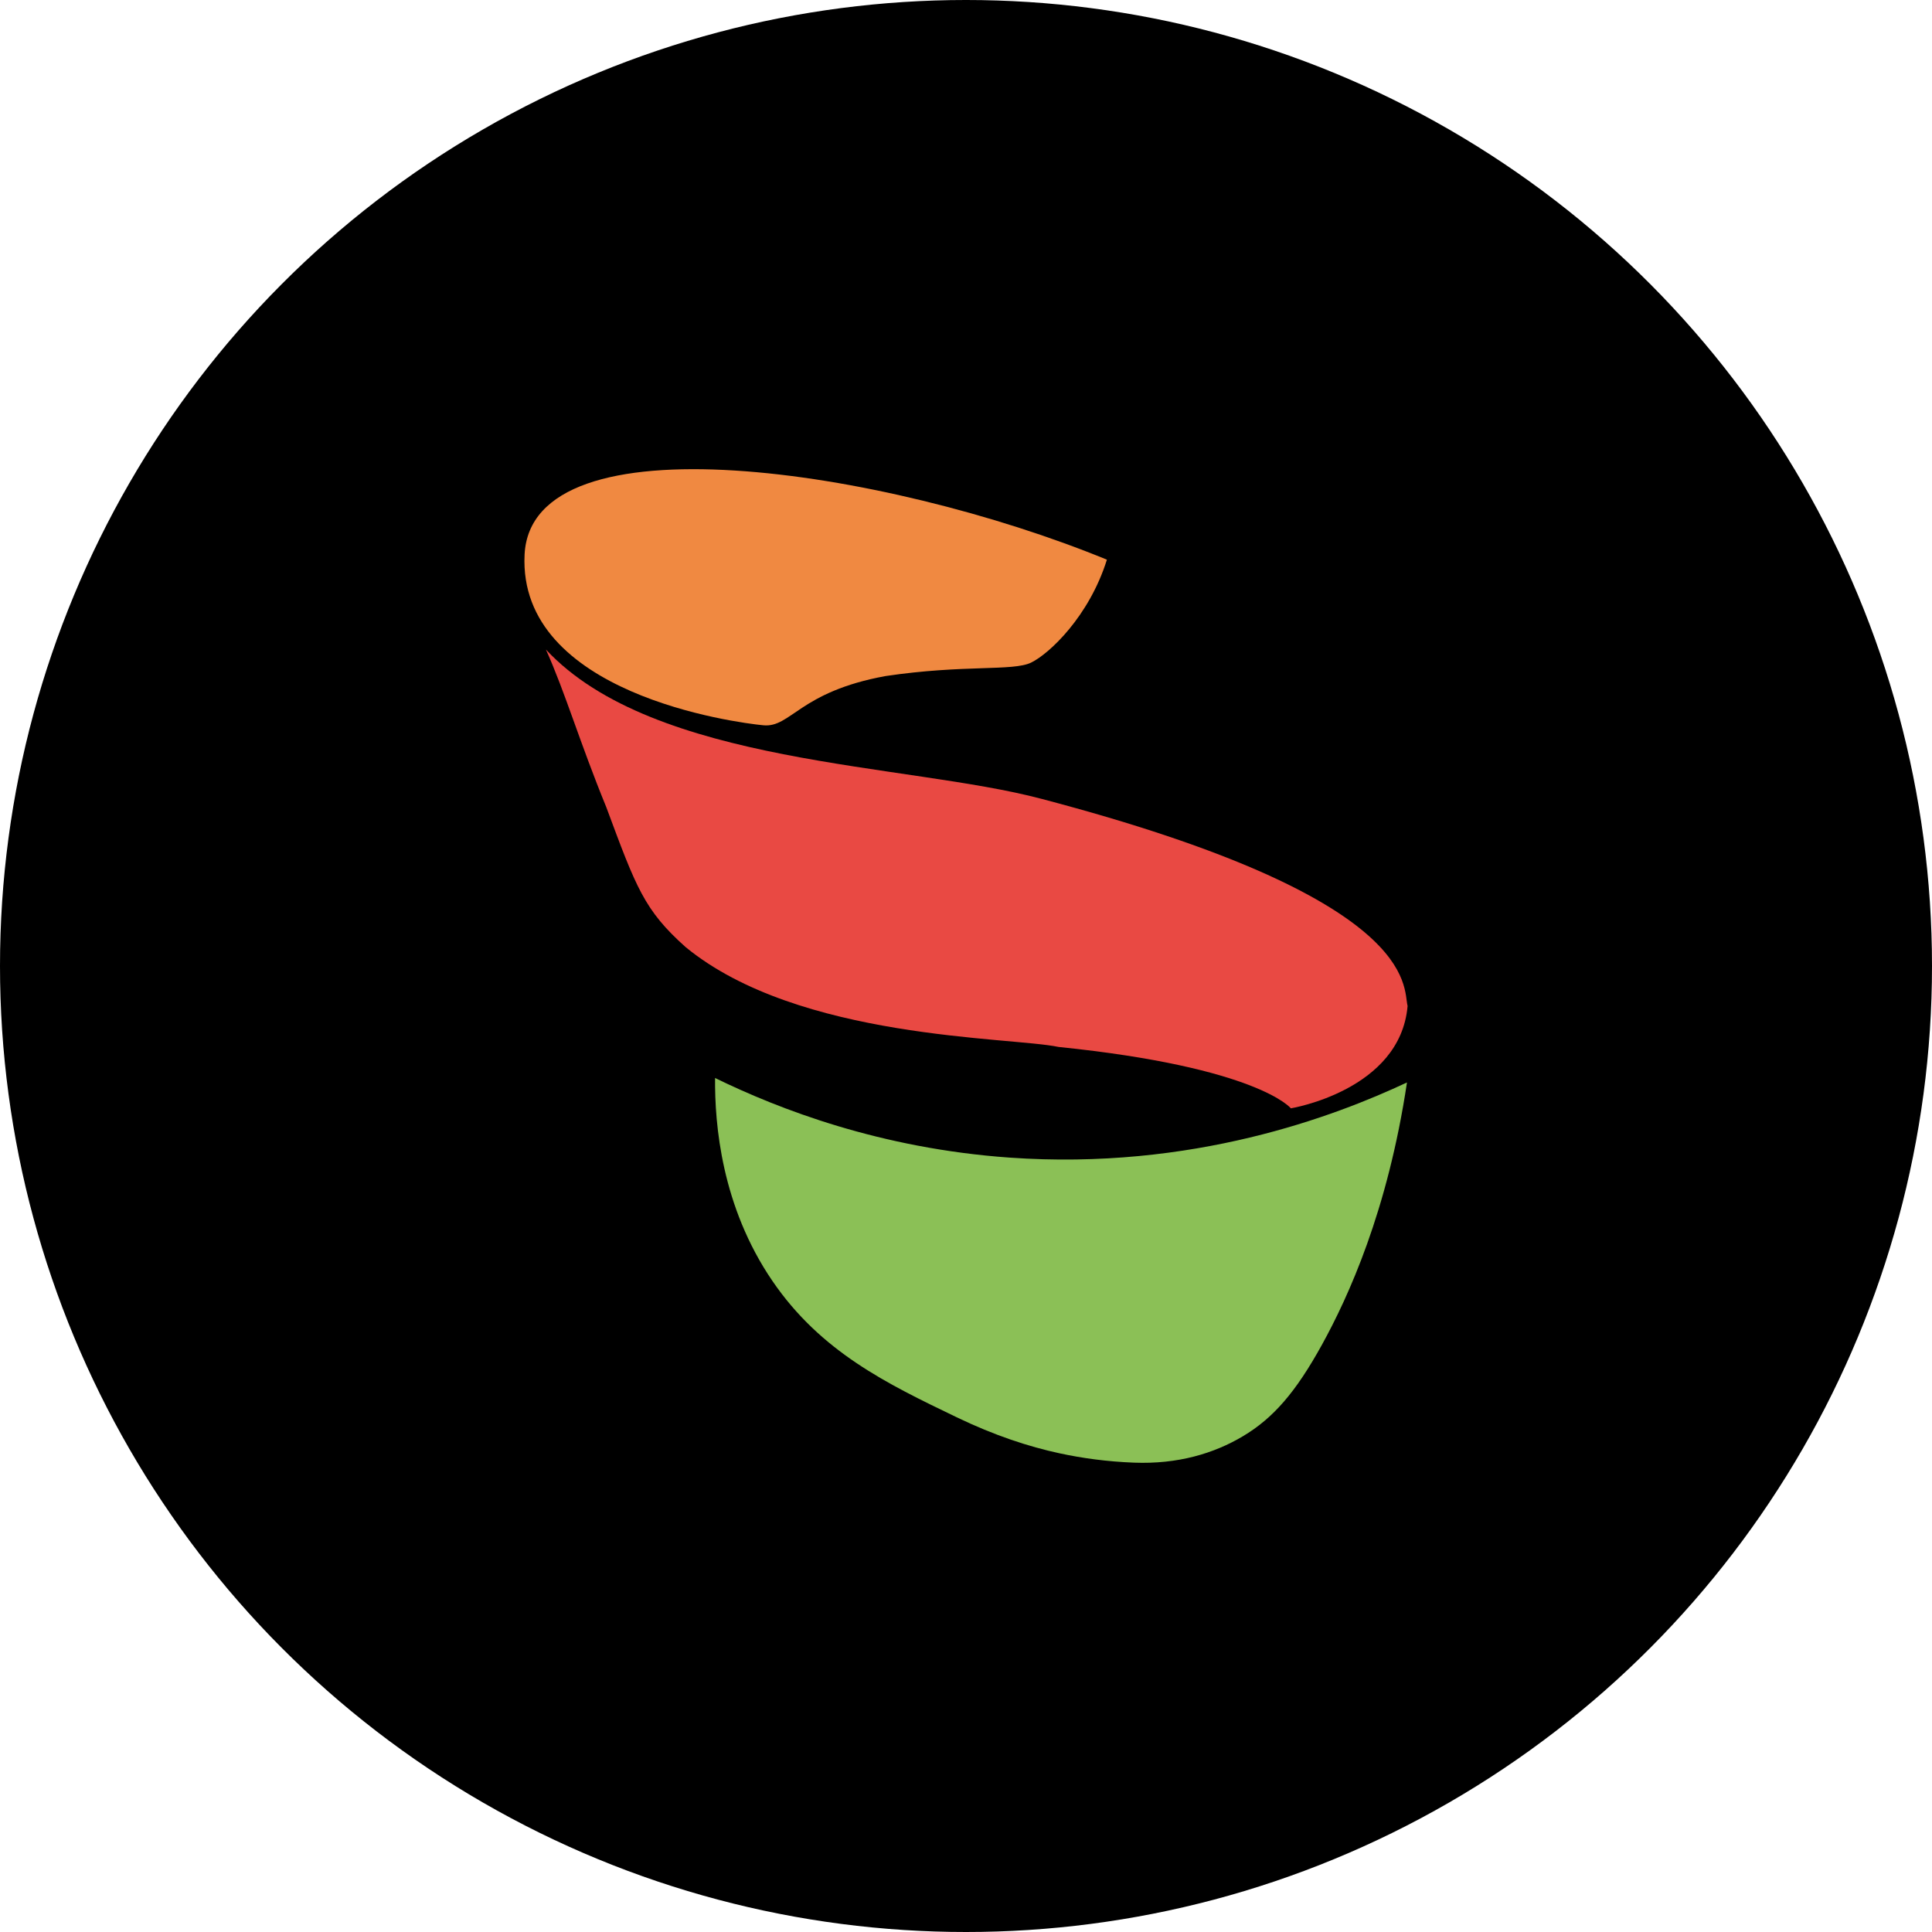<svg width="118" height="118" viewBox="0 0 118 118" fill="none" xmlns="http://www.w3.org/2000/svg">
<circle cx="59" cy="59" r="59" fill="black"/>
<path d="M67.604 34.182C53.978 28.596 32.462 25.354 32.04 33.87C31.617 42.385 44.939 44.137 46.623 44.298C48.308 44.458 48.827 42.248 54.09 41.291C58.878 40.578 61.864 41.008 62.976 40.47C64.087 39.931 66.522 37.648 67.606 34.182H67.604Z" fill="#F08941"/>
<path d="M33.342 39.67C39.94 46.758 55.358 46.602 63.609 48.79C86.791 54.883 85.672 60.272 85.971 61.444C85.523 66.6 78.841 67.693 78.841 67.693C78.841 67.693 76.862 65.193 64.655 63.944C61.705 63.32 48.788 63.514 41.882 57.851C39.343 55.586 38.858 54.219 37.029 49.297C35.388 45.288 34.527 42.306 33.342 39.67Z" fill="#E94943"/>
<path d="M43.673 65.84C47.578 67.746 53.767 70.142 61.648 70.702C72.828 71.495 81.538 68.173 85.933 66.113C84.759 73.963 82.342 79.227 80.743 82.127C79.138 85.037 77.762 86.62 75.911 87.722C74.148 88.772 71.94 89.436 69.264 89.334C67.609 89.27 66.094 89.061 64.714 88.763C62.84 88.358 60.757 87.682 58.423 86.558C54.179 84.516 50.135 82.57 47.173 78.231C44.066 73.677 43.649 68.677 43.674 65.84H43.673Z" fill="#8BC056"/>
</svg>
